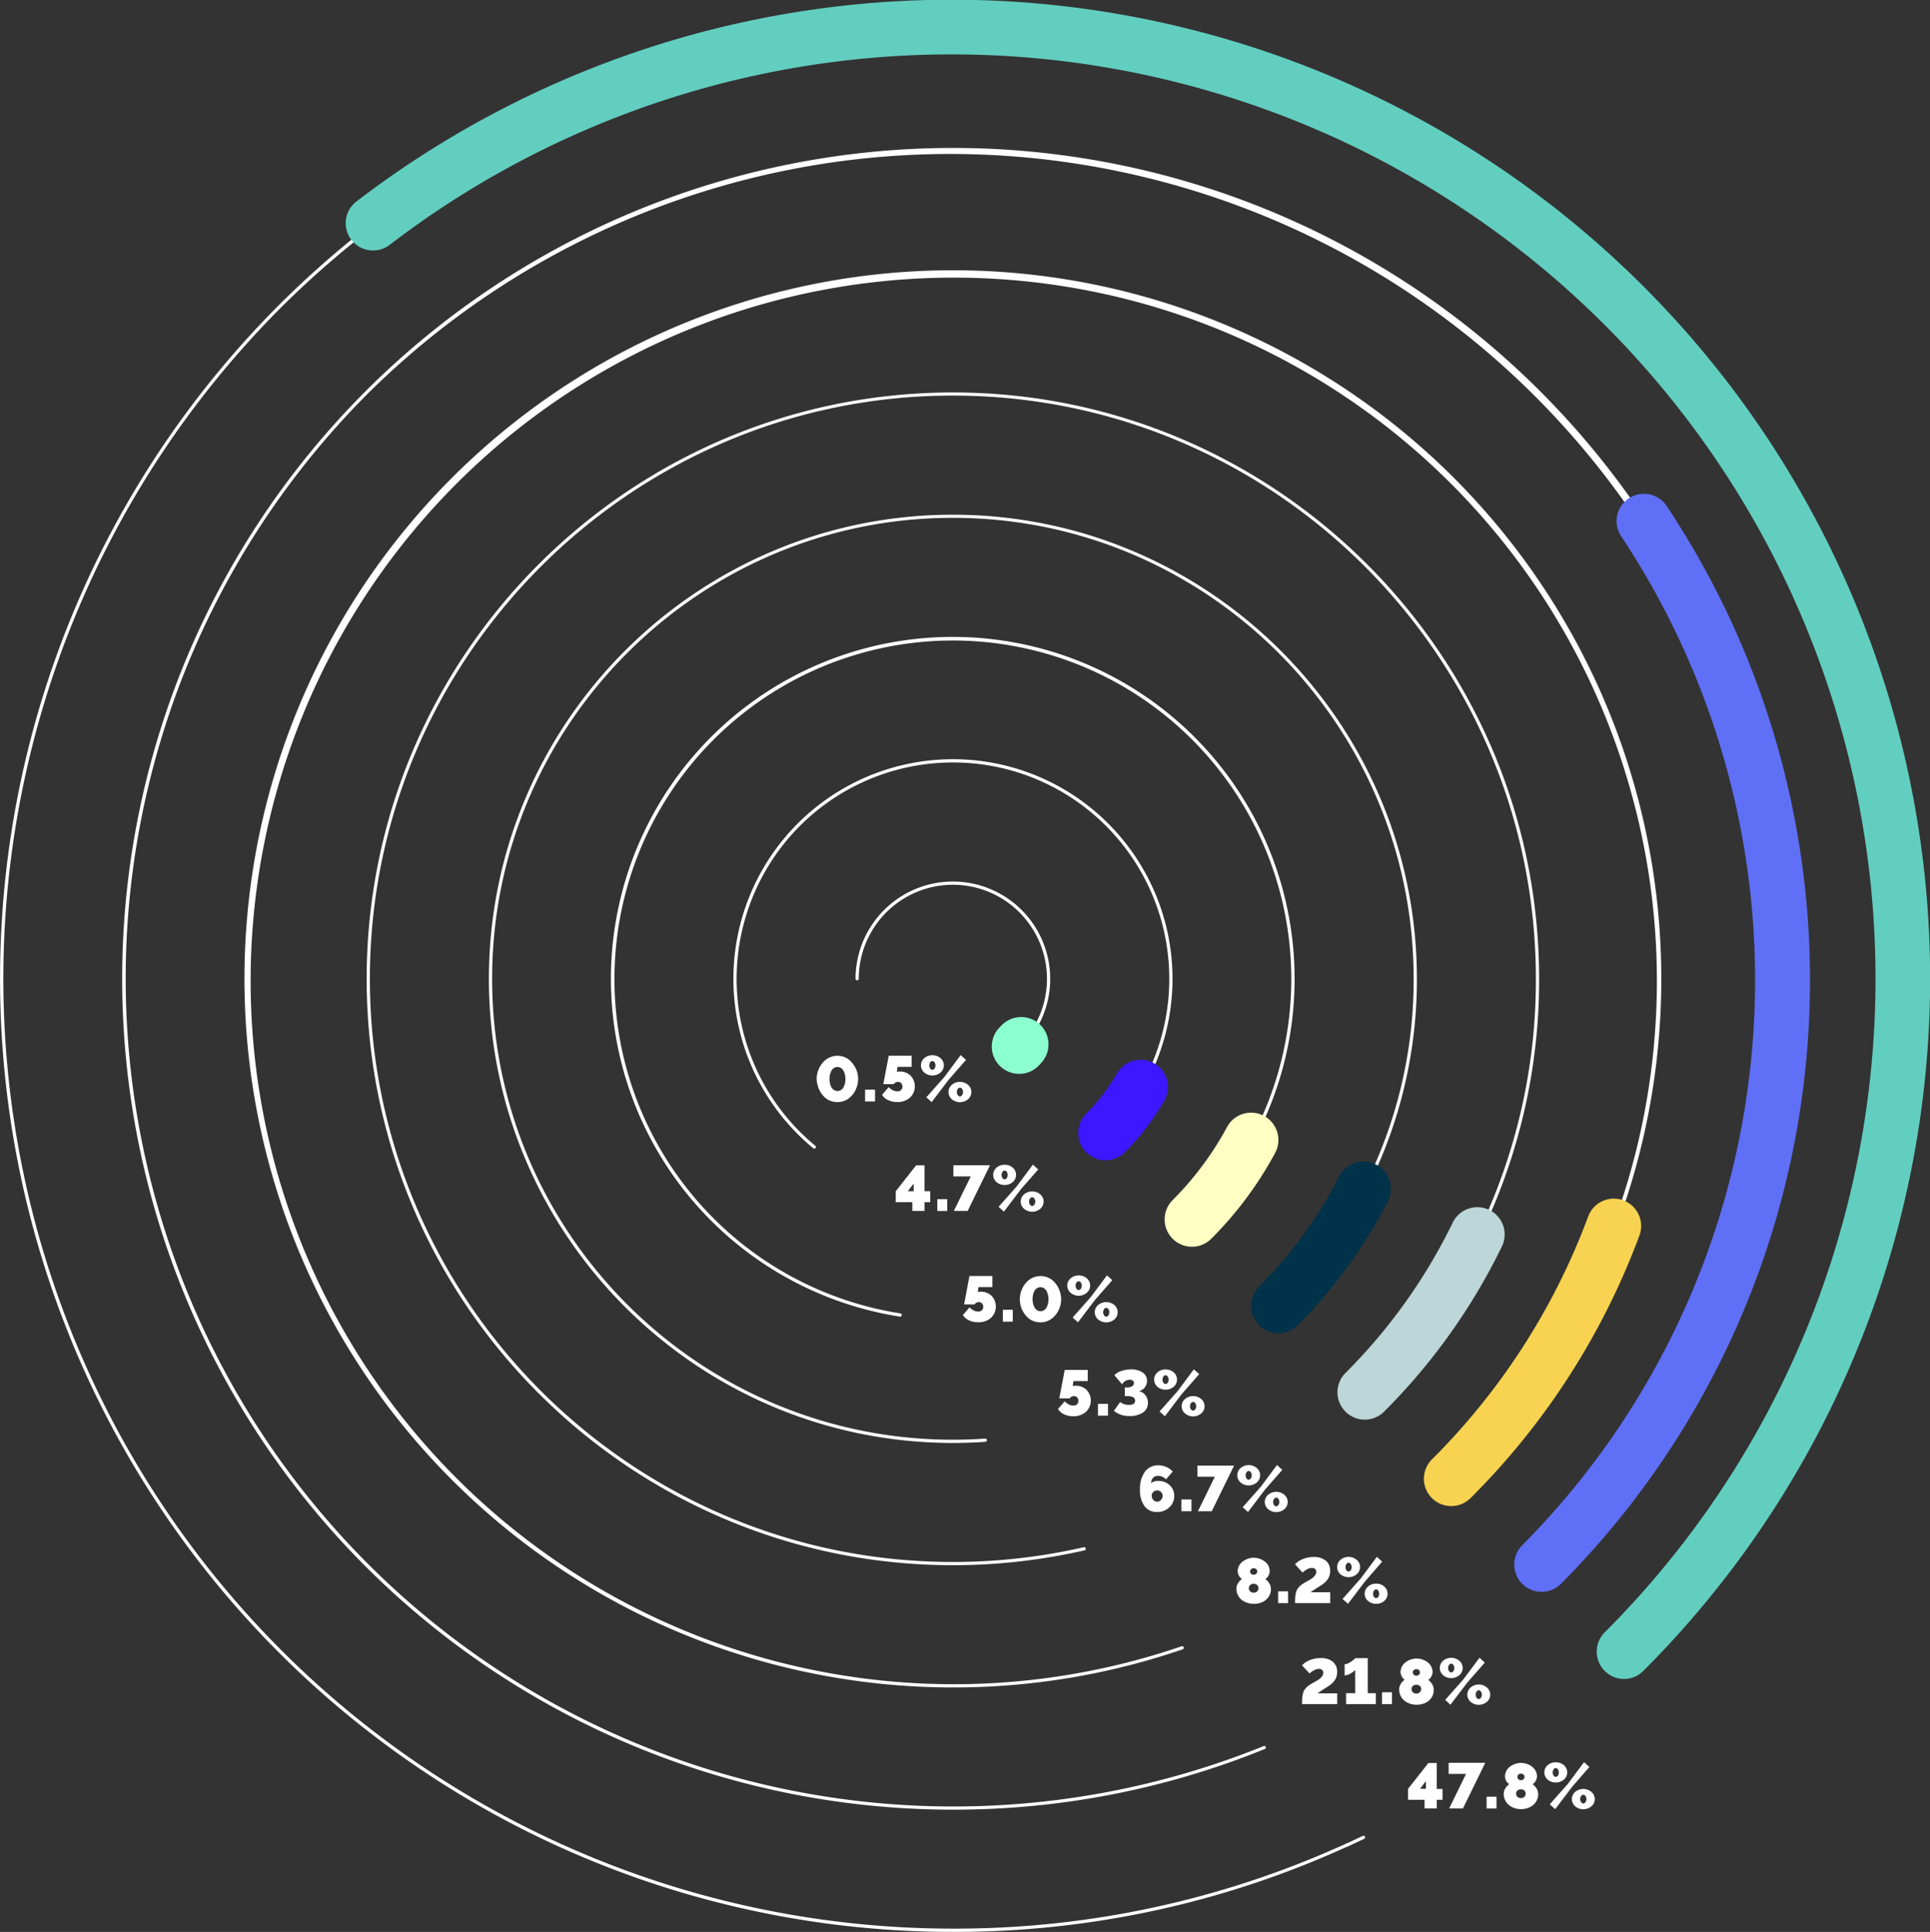 <svg xmlns="http://www.w3.org/2000/svg" viewBox="0 0 670.63 671.14"><rect x="0" y="0" width="670.63" height="671.14" fill="#333333" stroke="none"/><defs><style>.cls-1{fill:#fff;}.cls-2{fill:#8bffcf;}.cls-3{fill:#3d17ff;}.cls-4{fill:#ffffc3;}.cls-5{fill:#00324a;}.cls-6{fill:#bdd6d8;}.cls-7{fill:#f7d351;}.cls-8{fill:#62cec0;}.cls-9{fill:#5f6ff6;}</style></defs><title>1</title><g id="Capa_2" data-name="Capa 2"><g id="Layer_1" data-name="Layer 1"><path class="cls-1" d="M350.65,367.52a.56.56,0,0,1-.33-1A32.7,32.7,0,1,0,298.4,340a.56.56,0,0,1-1.12,0A33.82,33.82,0,1,1,351,367.41.59.59,0,0,1,350.65,367.52Z"/><path class="cls-1" d="M379.33,399a.57.57,0,0,1-.43-.2A.56.56,0,0,1,379,398a75.17,75.17,0,1,0-95.74,0,.56.56,0,1,1-.71.86,76.29,76.29,0,1,1,97.16,0A.53.53,0,0,1,379.33,399Z"/><path class="cls-1" d="M312.78,457.39h-.08A118.78,118.78,0,1,1,415.08,424a.56.56,0,0,1-.79-.79,117.59,117.59,0,1,0-101.42,33.06.55.55,0,0,1,.46.63A.56.56,0,0,1,312.78,457.39Z"/><path class="cls-1" d="M331.1,501.27c-88.9,0-161.22-72.33-161.22-161.23S242.2,178.81,331.1,178.81,492.33,251.14,492.33,340a160.17,160.17,0,0,1-47.22,114,.56.56,0,0,1-.79-.79A159,159,0,0,0,491.21,340c0-88.29-71.82-160.11-160.11-160.11S171,251.75,171,340,242.82,500.15,331.1,500.15c3.74,0,7.51-.13,11.22-.39a.55.55,0,0,1,.6.52.56.56,0,0,1-.52.6C338.66,501.14,334.86,501.27,331.1,501.27Z"/><path class="cls-1" d="M331.1,543.74c-112.32,0-203.69-91.38-203.69-203.7s91.37-203.7,203.69-203.7S534.8,227.72,534.8,340a202.31,202.31,0,0,1-59.92,144.29.56.56,0,0,1-.79-.79A201.2,201.2,0,0,0,533.68,340c0-111.7-90.87-202.58-202.58-202.58S128.52,228.34,128.52,340,219.4,542.62,331.1,542.62a203.56,203.56,0,0,0,45.46-5.12.56.56,0,1,1,.25,1.09A205.21,205.21,0,0,1,331.1,543.74Z"/><path class="cls-1" d="M331.1,586.21a246.16,246.16,0,1,1,174.07-72.1.57.57,0,0,1-.79,0,.56.56,0,0,1,0-.79A244.32,244.32,0,1,0,410.6,571.9a.57.57,0,0,1,.71.35.56.56,0,0,1-.34.71A245.72,245.72,0,0,1,331.1,586.21Z"/><path class="cls-1" d="M331.1,628.67A288.63,288.63,0,0,1,127,135.94,288.63,288.63,0,1,1,535.2,544.13a.56.56,0,0,1-.79-.79A287.52,287.52,0,0,0,127.8,136.73,287.59,287.59,0,0,0,439.21,606.54a.56.56,0,0,1,.42,1A287.09,287.09,0,0,1,331.1,628.67Z"/><path class="cls-1" d="M564.58,574.59a.57.57,0,0,1-.4-1c1.72-1.72,3.45-3.47,5.12-5.22a.56.56,0,0,1,.81.77c-1.68,1.76-3.41,3.52-5.14,5.24A.56.56,0,0,1,564.58,574.59Z"/><path class="cls-1" d="M331.1,671.14A331.1,331.1,0,0,1,97,105.91,331.1,331.1,0,0,1,570.11,569.18a.56.56,0,1,1-.81-.77A330,330,0,0,0,97.77,106.7,330,330,0,0,0,331.1,670a327.34,327.34,0,0,0,136.79-29.6.56.56,0,1,1,.47,1A328.45,328.45,0,0,1,331.1,671.14Z"/><path class="cls-1" d="M468.12,641.49a.55.55,0,0,1-.5-.32.56.56,0,0,1,.27-.74q2.85-1.3,5.65-2.65a.57.57,0,0,1,.75.27.55.55,0,0,1-.26.74c-1.88.9-3.77,1.79-5.68,2.65A.46.46,0,0,1,468.12,641.49Z"/><path class="cls-2" d="M354.11,373.05a9.49,9.49,0,0,1-6.71-16.2l.52-.54a9.49,9.49,0,1,1,13.83,13q-.45.49-.93,1A9.42,9.42,0,0,1,354.11,373.05Z"/><path class="cls-3" d="M384.14,403.08a9.49,9.49,0,0,1-6.71-16.2,66.43,66.43,0,0,0,10.78-14.14,9.5,9.5,0,0,1,16.51,9.39,85.37,85.37,0,0,1-13.87,18.17A9.42,9.42,0,0,1,384.14,403.08Z"/><path class="cls-4" d="M414.17,433.11a9.49,9.49,0,0,1-6.71-16.2,109.07,109.07,0,0,0,18.9-25.38,9.49,9.49,0,0,1,16.72,9,127.73,127.73,0,0,1-22.2,29.81A9.42,9.42,0,0,1,414.17,433.11Z"/><path class="cls-5" d="M444.2,463.14a9.49,9.49,0,0,1-6.71-16.2,151,151,0,0,0,27.84-38.25,9.49,9.49,0,1,1,16.91,8.62,170,170,0,0,1-31.33,43.05A9.42,9.42,0,0,1,444.2,463.14Z"/><path class="cls-6" d="M474.23,493.17a9.49,9.49,0,0,1-6.71-16.2,193.32,193.32,0,0,0,37.28-52.26,9.49,9.49,0,1,1,17.08,8.3,212,212,0,0,1-40.94,57.38A9.42,9.42,0,0,1,474.23,493.17Z"/><path class="cls-7" d="M504.26,523.2a9.49,9.49,0,0,1-6.71-16.2,234.25,234.25,0,0,0,54.22-84.17,9.5,9.5,0,1,1,17.79,6.65A253,253,0,0,1,511,520.42,9.42,9.42,0,0,1,504.26,523.2Z"/><path class="cls-8" d="M564.32,583.26a9.49,9.49,0,0,1-6.71-16.2,321.08,321.08,0,0,0-422.21-482A9.49,9.49,0,1,1,123.84,70,340.05,340.05,0,0,1,571,580.48,9.42,9.42,0,0,1,564.32,583.26Z"/><path class="cls-1" d="M283.77,374.82a8.61,8.61,0,0,1,.32-2.29,8.78,8.78,0,0,1,2.41-4,6.68,6.68,0,0,1,2-1.27,6.65,6.65,0,0,1,5,0,6.22,6.22,0,0,1,2,1.33A8.89,8.89,0,0,1,297,370.5a8.5,8.5,0,0,1,.86,6.63,8.47,8.47,0,0,1-.94,2.19,8.24,8.24,0,0,1-1.48,1.82,6.35,6.35,0,0,1-2,1.26,6.47,6.47,0,0,1-2.45.46,6.56,6.56,0,0,1-2.56-.49,6.08,6.08,0,0,1-2-1.31A8.76,8.76,0,0,1,285,379.2a8.64,8.64,0,0,1-.89-2.17A8.89,8.89,0,0,1,283.77,374.82ZM291,379a2.13,2.13,0,0,0,1.29-.4,2.56,2.56,0,0,0,.87-1,6.43,6.43,0,0,0,.46-1.34,6.76,6.76,0,0,0,.15-1.41,6.56,6.56,0,0,0-.16-1.47,5.35,5.35,0,0,0-.49-1.34,2.61,2.61,0,0,0-.87-1,2.16,2.16,0,0,0-1.25-.37,2.19,2.19,0,0,0-1.29.39,2.59,2.59,0,0,0-.87,1,6.06,6.06,0,0,0-.46,1.34,6.77,6.77,0,0,0,0,2.88,5.24,5.24,0,0,0,.47,1.33,2.55,2.55,0,0,0,.88,1A2.2,2.2,0,0,0,291,379Z"/><path class="cls-1" d="M300.6,382.64v-4.11h3.45v4.11Z"/><path class="cls-1" d="M311.77,382.84a7.26,7.26,0,0,1-3.14-.66,5.05,5.05,0,0,1-2.15-1.84l2.33-2.68a4.78,4.78,0,0,0,1.43,1.08,3.56,3.56,0,0,0,1.56.39,1.81,1.81,0,0,0,1.29-.45,1.58,1.58,0,0,0,.47-1.2,1.67,1.67,0,0,0-.42-1.18,1.48,1.48,0,0,0-1.12-.45,1.78,1.78,0,0,0-.85.21,1.47,1.47,0,0,0-.61.57h-3.63l1.88-9.87h7.95v3.86h-4.9l-.24,1.73a3.21,3.21,0,0,1,1-.11,5.18,5.18,0,0,1,3.79,1.44,5.4,5.4,0,0,1-.23,7.64A6.45,6.45,0,0,1,311.77,382.84Z"/><path class="cls-1" d="M321.16,372.59a3.29,3.29,0,0,1,0-5,4.39,4.39,0,0,1,5.65,0,3.29,3.29,0,0,1,0,5,4.39,4.39,0,0,1-5.65,0Zm.73,8.6,6.31-7.12,5.61-7.54,1.85,1.68-6.05,6.91-5.87,7.74Zm2.84-10a1.83,1.83,0,0,0,.32-1.07,1.81,1.81,0,0,0-.32-1.07.85.85,0,0,0-1.5,0,1.81,1.81,0,0,0-.32,1.07,1.83,1.83,0,0,0,.32,1.07.85.85,0,0,0,1.5,0Zm6,10.68a3.3,3.3,0,0,1,0-5,4.39,4.39,0,0,1,5.65,0,3.3,3.3,0,0,1,0,5,4.42,4.42,0,0,1-5.65,0Zm3.58-1.43a1.83,1.83,0,0,0,.32-1.07,1.81,1.81,0,0,0-.32-1.07.91.91,0,0,0-.75-.45.92.92,0,0,0-.76.45,1.81,1.81,0,0,0-.32,1.07,1.83,1.83,0,0,0,.32,1.07.93.93,0,0,0,.76.44A.92.92,0,0,0,334.32,380.41Z"/><path class="cls-1" d="M317,420.67v-3.05h-5.75v-3.79l7.08-9h2.91v9h2v3.79h-2v3.05Zm-1.57-6.84h2.06v-2.67Z"/><path class="cls-1" d="M325.7,420.69v-4.11h3.45v4.11Z"/><path class="cls-1" d="M337.32,408.67h-6.05v-3.86H344l-7.76,15.86h-4.8Z"/><path class="cls-1" d="M346.26,410.64a3.3,3.3,0,0,1,0-5,4.07,4.07,0,0,1,2.82-1,4.11,4.11,0,0,1,2.83,1,3.3,3.3,0,0,1,0,5,4.16,4.16,0,0,1-2.83,1A4.12,4.12,0,0,1,346.26,410.64Zm.73,8.6,6.31-7.12,5.61-7.54,1.85,1.68-6.05,6.9-5.87,7.75Zm2.84-10a1.93,1.93,0,0,0,0-2.13.85.85,0,0,0-1.5,0,1.93,1.93,0,0,0,0,2.13.85.85,0,0,0,1.5,0Zm6,10.68a3.29,3.29,0,0,1,0-5,4.39,4.39,0,0,1,5.65,0,3.29,3.29,0,0,1,0,5,4.39,4.39,0,0,1-5.65,0Zm3.58-1.43a1.81,1.81,0,0,0,.32-1.07,1.78,1.78,0,0,0-.32-1.06.91.91,0,0,0-.75-.45.92.92,0,0,0-.76.45,1.71,1.71,0,0,0-.32,1.06,1.74,1.74,0,0,0,.32,1.07.92.92,0,0,0,.76.45A.91.91,0,0,0,359.42,418.45Z"/><path class="cls-1" d="M339.86,459.34a7.26,7.26,0,0,1-3.14-.66,5,5,0,0,1-2.15-1.84l2.32-2.68a4.7,4.7,0,0,0,1.44,1.08,3.52,3.52,0,0,0,1.55.39,1.82,1.82,0,0,0,1.29-.44,1.57,1.57,0,0,0,.48-1.2,1.66,1.66,0,0,0-.43-1.19,1.45,1.45,0,0,0-1.11-.45,1.82,1.82,0,0,0-.86.21,1.52,1.52,0,0,0-.6.58H335l1.87-9.87h7.95v3.86H340l-.24,1.72a3.4,3.4,0,0,1,1-.11,5.22,5.22,0,0,1,3.8,1.44,5.4,5.4,0,0,1-.24,7.65A6.42,6.42,0,0,1,339.86,459.34Z"/><path class="cls-1" d="M348.47,459.15V455h3.44v4.12Z"/><path class="cls-1" d="M354.37,451.32a8.27,8.27,0,0,1,.32-2.29,8.56,8.56,0,0,1,2.41-4,6.56,6.56,0,0,1,4.46-1.73,6.41,6.41,0,0,1,2.55.5,6.17,6.17,0,0,1,2,1.33,8.61,8.61,0,0,1,1.44,1.88,9.13,9.13,0,0,1,.89,2.16,8.66,8.66,0,0,1,.28,2.16,8.76,8.76,0,0,1-.31,2.32,8.29,8.29,0,0,1-.95,2.18,8.5,8.5,0,0,1-1.47,1.83,6.63,6.63,0,0,1-2,1.25,6.51,6.51,0,0,1-2.45.46,6.65,6.65,0,0,1-2.57-.49,6,6,0,0,1-2-1.31,8.22,8.22,0,0,1-1.43-1.86,8.64,8.64,0,0,1-.89-2.17A8.44,8.44,0,0,1,354.37,451.32Zm7.19,4.18a2.17,2.17,0,0,0,1.29-.4,2.73,2.73,0,0,0,.87-1,6.21,6.21,0,0,0,.45-1.34,6,6,0,0,0,.16-1.41,6.56,6.56,0,0,0-.17-1.47,5.68,5.68,0,0,0-.48-1.33,2.91,2.91,0,0,0-.87-1,2.3,2.3,0,0,0-2.55,0,2.62,2.62,0,0,0-.86,1,5.74,5.74,0,0,0-.46,1.34,6.59,6.59,0,0,0-.15,1.4,7.14,7.14,0,0,0,.15,1.48,5.68,5.68,0,0,0,.48,1.33,2.64,2.64,0,0,0,.87,1A2.2,2.2,0,0,0,361.56,455.5Z"/><path class="cls-1" d="M372,449.09a3.29,3.29,0,0,1,0-5,4.38,4.38,0,0,1,5.64,0,3.27,3.27,0,0,1,0,5,4.34,4.34,0,0,1-5.64,0Zm.73,8.6,6.31-7.12,5.61-7.53,1.85,1.68-6.05,6.9-5.87,7.74Zm2.84-10a1.81,1.81,0,0,0,.32-1.07,1.83,1.83,0,0,0-.32-1.07.86.86,0,0,0-1.5,0,1.83,1.83,0,0,0-.32,1.07,1.81,1.81,0,0,0,.32,1.07.85.85,0,0,0,1.5,0Zm6,10.68a3.27,3.27,0,0,1,0-5,4.39,4.39,0,0,1,5.65,0,3.29,3.29,0,0,1,0,5,4.42,4.42,0,0,1-5.65,0Zm3.58-1.43a2,2,0,0,0,0-2.14.86.86,0,0,0-1.51,0,1.95,1.95,0,0,0,0,2.14.86.86,0,0,0,1.51,0Z"/><path class="cls-1" d="M372.92,492a7.26,7.26,0,0,1-3.14-.66,5,5,0,0,1-2.15-1.84l2.33-2.68a4.78,4.78,0,0,0,1.43,1.08,3.52,3.52,0,0,0,1.55.39,1.82,1.82,0,0,0,1.3-.45,1.6,1.6,0,0,0,.47-1.2,1.67,1.67,0,0,0-.42-1.18,1.48,1.48,0,0,0-1.12-.45,1.78,1.78,0,0,0-.85.21,1.47,1.47,0,0,0-.61.57h-3.63l1.88-9.87h8v3.86H373l-.24,1.73a3.1,3.1,0,0,1,1-.11,5.21,5.21,0,0,1,3.8,1.44,5.4,5.4,0,0,1-.23,7.64A6.45,6.45,0,0,1,372.92,492Z"/><path class="cls-1" d="M381.53,491.8v-4.11H385v4.11Z"/><path class="cls-1" d="M392.48,491.91a8.06,8.06,0,0,1-5.43-1.79l2.17-3.07a4.81,4.81,0,0,0,3,1,3.15,3.15,0,0,0,1.67-.35,1.23,1.23,0,0,0,.53-1.1,1.3,1.3,0,0,0-.68-1.22,4.72,4.72,0,0,0-2.18-.38h-.7V482h.78a3.11,3.11,0,0,0,1.72-.42,1.26,1.26,0,0,0,.65-1.12,1,1,0,0,0-.38-.84,1.68,1.68,0,0,0-1.07-.3,3.11,3.11,0,0,0-2.66,1.57l-2.68-3.15a5.53,5.53,0,0,1,2.4-1.46,10.54,10.54,0,0,1,3.43-.55,6.74,6.74,0,0,1,4,1.08,3.32,3.32,0,0,1,1.52,2.84,3.69,3.69,0,0,1-.82,2.37,3.41,3.41,0,0,1-2.07,1.28A3.51,3.51,0,0,1,398,484.7a4.13,4.13,0,0,1,.88,2.65,3.9,3.9,0,0,1-1.71,3.34A7.85,7.85,0,0,1,392.48,491.91Z"/><path class="cls-1" d="M402.19,481.75a3.3,3.3,0,0,1,0-5,4.07,4.07,0,0,1,2.81-1,4.12,4.12,0,0,1,2.83,1,3.28,3.28,0,0,1,0,5,4.08,4.08,0,0,1-2.83,1A4,4,0,0,1,402.19,481.75Zm.72,8.6,6.32-7.12,5.6-7.54,1.86,1.68-6.06,6.91L404.77,492Zm2.85-10a1.82,1.82,0,0,0,.31-1.07,1.8,1.8,0,0,0-.31-1.07.86.86,0,0,0-1.51,0,1.8,1.8,0,0,0-.31,1.07,1.82,1.82,0,0,0,.31,1.07.87.87,0,0,0,1.51,0Zm6,10.67a3.2,3.2,0,0,1-1.16-2.49,3.26,3.26,0,0,1,1.16-2.51,4.38,4.38,0,0,1,5.64,0,3.25,3.25,0,0,1,1.15,2.51,3.19,3.19,0,0,1-1.15,2.49,4.38,4.38,0,0,1-5.64,0Zm3.57-1.42a1.76,1.76,0,0,0,.32-1.07,1.74,1.74,0,0,0-.32-1.07.91.91,0,0,0-.75-.45.94.94,0,0,0-.76.45,1.81,1.81,0,0,0-.32,1.07,1.83,1.83,0,0,0,.32,1.07,1,1,0,0,0,.76.44A.92.92,0,0,0,415.34,489.57Z"/><path class="cls-1" d="M406.42,515.93a4.85,4.85,0,0,1,1.6,3.71,5.24,5.24,0,0,1-1.71,4,5.88,5.88,0,0,1-4.23,1.62,5.23,5.23,0,0,1-4.4-2.05,9.35,9.35,0,0,1-1.56-5.76,9.93,9.93,0,0,1,1.7-6.16,5.57,5.57,0,0,1,4.69-2.24,6.89,6.89,0,0,1,5,2.14l-2.35,2.72a3.8,3.8,0,0,0-2.77-1.2,2.24,2.24,0,0,0-1.72.67,2.79,2.79,0,0,0-.69,1.85,3.52,3.52,0,0,1,2.41-.76A5.62,5.62,0,0,1,406.42,515.93Zm-5.66,5.14a1.75,1.75,0,0,0,1.32.61,1.77,1.77,0,0,0,1.33-.61,2,2,0,0,0,.57-1.43,1.76,1.76,0,0,0-.56-1.33,1.93,1.93,0,0,0-2.68,0,1.79,1.79,0,0,0-.55,1.33A2,2,0,0,0,400.76,521.07Z"/><path class="cls-1" d="M410.52,525V520.9H414V525Z"/><path class="cls-1" d="M422.13,513h-6.05v-3.86h12.73L421.05,525h-4.8Z"/><path class="cls-1" d="M431.07,515a3.3,3.3,0,0,1,0-5,4.39,4.39,0,0,1,5.65,0,3.3,3.3,0,0,1,0,5,4.39,4.39,0,0,1-5.65,0Zm.73,8.6,6.31-7.12,5.61-7.54,1.85,1.68-6.05,6.9-5.87,7.75Zm2.85-10a2,2,0,0,0,0-2.13.92.92,0,0,0-.76-.45.91.91,0,0,0-.75.45,1.93,1.93,0,0,0,0,2.13.91.91,0,0,0,.75.45A.92.92,0,0,0,434.65,513.52Zm6,10.68a3.27,3.27,0,0,1,0-5,4.38,4.38,0,0,1,5.64,0,3.29,3.29,0,0,1,0,5,4.38,4.38,0,0,1-5.64,0Zm3.57-1.43a1.81,1.81,0,0,0,.32-1.07,1.83,1.83,0,0,0-.32-1.07.92.92,0,0,0-.75-.44,1,1,0,0,0-.76.44,1.83,1.83,0,0,0-.32,1.07,1.81,1.81,0,0,0,.32,1.07.94.94,0,0,0,.76.45A.91.91,0,0,0,444.23,522.77Z"/><path class="cls-1" d="M435.62,557.15a6.87,6.87,0,0,1-2.26-.37,6.37,6.37,0,0,1-1.92-1,5,5,0,0,1-1.81-3.87,3.45,3.45,0,0,1,.57-1.94,5.5,5.5,0,0,1,1.35-1.45,3,3,0,0,1-1.05-1.14,3.19,3.19,0,0,1-.42-1.54,4,4,0,0,1,.52-2,4.25,4.25,0,0,1,1.34-1.48,6.68,6.68,0,0,1,1.77-.89,6.1,6.1,0,0,1,1.91-.31,6.64,6.64,0,0,1,1.52.18,6.55,6.55,0,0,1,1.5.58,6.06,6.06,0,0,1,1.29.93,4,4,0,0,1,.91,1.32,4,4,0,0,1,.34,1.65,3.24,3.24,0,0,1-.43,1.57,3,3,0,0,1-1.07,1.16,5.59,5.59,0,0,1,1.37,1.49,3.75,3.75,0,0,1,.56,2,4.7,4.7,0,0,1-.81,2.71,5.23,5.23,0,0,1-2.17,1.82A7.09,7.09,0,0,1,435.62,557.15Zm1.21-6.53a1.77,1.77,0,0,0-1.21-.4,1.75,1.75,0,0,0-1.21.42,1.43,1.43,0,0,0-.47,1.11,1.4,1.4,0,0,0,.49,1.1,1.72,1.72,0,0,0,1.19.44,1.65,1.65,0,0,0,1.2-.45,1.56,1.56,0,0,0,0-2.22Zm-2.07-3.87a1.28,1.28,0,0,0,.86.31,1.31,1.31,0,0,0,.87-.31,1.07,1.07,0,0,0,.38-.88,1,1,0,0,0-.35-.75,1.3,1.3,0,0,0-.9-.31,1.27,1.27,0,0,0-.89.31,1,1,0,0,0-.34.75A1.07,1.07,0,0,0,434.76,546.75Z"/><path class="cls-1" d="M444.12,556.93v-4.11h3.45v4.11Z"/><path class="cls-1" d="M450,556.93c0-.81,0-1.48.06-2a10.3,10.3,0,0,1,.23-1.56,4.22,4.22,0,0,1,.51-1.31,5.62,5.62,0,0,1,.88-1.06,7.88,7.88,0,0,1,1.36-1l.92-.54,1-.56c.27-.15.56-.34.9-.57a5.18,5.18,0,0,0,.79-.67,3.31,3.31,0,0,0,.5-.74,2,2,0,0,0,.21-.89,1.22,1.22,0,0,0-.42-1,1.58,1.58,0,0,0-1.05-.34,3.68,3.68,0,0,0-1.7.47,6.92,6.92,0,0,0-1.58,1.14L450,543.42a7.2,7.2,0,0,1,2.69-1.8,9.87,9.87,0,0,1,3.81-.72,6.29,6.29,0,0,1,4.2,1.28,4.42,4.42,0,0,1,1.5,3.54,5,5,0,0,1-.8,2.83,7.91,7.91,0,0,1-2.35,2.18c-1.81,1.14-3,1.94-3.67,2.41h6.84v3.79Z"/><path class="cls-1" d="M465.78,546.88a3.29,3.29,0,0,1,0-5,4.38,4.38,0,0,1,5.64,0,3.27,3.27,0,0,1,0,5,4.38,4.38,0,0,1-5.64,0Zm.72,8.6,6.32-7.12,5.61-7.53,1.85,1.67-6,6.91-5.87,7.74Zm2.85-10a1.81,1.81,0,0,0,.32-1.07,1.83,1.83,0,0,0-.32-1.07.85.85,0,0,0-1.5,0,1.83,1.83,0,0,0-.32,1.07,1.81,1.81,0,0,0,.32,1.07.85.85,0,0,0,1.5,0Zm6,10.68a3.27,3.27,0,0,1,0-5,4.08,4.08,0,0,1,2.83-1,4,4,0,0,1,2.81,1,3.27,3.27,0,0,1,0,5,4.07,4.07,0,0,1-2.81,1A4.12,4.12,0,0,1,475.36,556.13Zm3.58-1.43a2,2,0,0,0,0-2.14.86.86,0,0,0-1.51,0,1.95,1.95,0,0,0,0,2.14.86.86,0,0,0,1.51,0Z"/><path class="cls-1" d="M452.43,592c0-.81,0-1.48.06-2a10.3,10.3,0,0,1,.23-1.56,4.22,4.22,0,0,1,.51-1.31,5.62,5.62,0,0,1,.88-1.06,7.88,7.88,0,0,1,1.36-1l.92-.54,1-.56a10.62,10.62,0,0,0,.9-.57,5.18,5.18,0,0,0,.79-.67,3.31,3.31,0,0,0,.5-.74,2,2,0,0,0,.21-.89,1.22,1.22,0,0,0-.42-1,1.58,1.58,0,0,0-1.05-.34,3.68,3.68,0,0,0-1.7.47,6.92,6.92,0,0,0-1.58,1.14l-2.61-2.84a7.2,7.2,0,0,1,2.69-1.8,9.87,9.87,0,0,1,3.81-.72,6.29,6.29,0,0,1,4.2,1.28,4.42,4.42,0,0,1,1.5,3.54,5,5,0,0,1-.8,2.83,7.91,7.91,0,0,1-2.35,2.18c-1.81,1.14-3,1.94-3.67,2.41h6.84V592Z"/><path class="cls-1" d="M478.07,588.2V592H467.73V588.2h3.17v-8.09a5.28,5.28,0,0,1-1.62,1.25,4.49,4.49,0,0,1-2.06.68v-3.9a2.75,2.75,0,0,0,1-.21,5.13,5.13,0,0,0,1-.51,8,8,0,0,0,.85-.61c.26-.21.47-.38.62-.53a1.38,1.38,0,0,0,.24-.25h4.33V588.2Z"/><path class="cls-1" d="M480.23,592v-4.11h3.45V592Z"/><path class="cls-1" d="M492.16,592.21a6.87,6.87,0,0,1-2.26-.37,6.2,6.2,0,0,1-1.91-1.05,4.75,4.75,0,0,1-1.32-1.68,4.88,4.88,0,0,1-.49-2.19,3.44,3.44,0,0,1,.56-1.94,5.5,5.5,0,0,1,1.35-1.45,2.91,2.91,0,0,1-1-1.14,3.19,3.19,0,0,1-.42-1.54,4,4,0,0,1,.52-2,4.35,4.35,0,0,1,1.34-1.48,6.68,6.68,0,0,1,1.77-.89,6.1,6.1,0,0,1,1.91-.31,6.64,6.64,0,0,1,1.52.18,6.55,6.55,0,0,1,1.5.58,6.06,6.06,0,0,1,1.29.93,4.2,4.2,0,0,1,1.26,3,3.25,3.25,0,0,1-.44,1.57,3,3,0,0,1-1.07,1.16,5.59,5.59,0,0,1,1.37,1.49,3.75,3.75,0,0,1,.56,2,4.68,4.68,0,0,1-.81,2.71,5.16,5.16,0,0,1-2.17,1.82A7.09,7.09,0,0,1,492.16,592.21Zm1.21-6.52a1.72,1.72,0,0,0-1.21-.41,1.75,1.75,0,0,0-1.21.42,1.51,1.51,0,0,0,0,2.21,1.72,1.72,0,0,0,1.19.44,1.65,1.65,0,0,0,1.2-.45,1.44,1.44,0,0,0,.47-1.09A1.4,1.4,0,0,0,493.37,585.69Zm-2.07-3.88a1.36,1.36,0,0,0,1.73,0,1.07,1.07,0,0,0,.38-.87,1,1,0,0,0-.35-.76,1.3,1.3,0,0,0-.9-.31,1.27,1.27,0,0,0-.89.31,1,1,0,0,0-.34.76A1.06,1.06,0,0,0,491.3,581.81Z"/><path class="cls-1" d="M501.44,581.94a3.29,3.29,0,0,1,0-5,4.38,4.38,0,0,1,5.64,0,3.27,3.27,0,0,1,0,5,4.34,4.34,0,0,1-5.64,0Zm.73,8.6,6.31-7.12,5.61-7.53,1.85,1.68-6.05,6.9L504,592.21Zm2.84-10a1.81,1.81,0,0,0,.32-1.07,1.83,1.83,0,0,0-.32-1.07.86.86,0,0,0-1.5,0,1.83,1.83,0,0,0-.32,1.07,1.81,1.81,0,0,0,.32,1.07.85.85,0,0,0,1.5,0Zm6,10.68a3.29,3.29,0,0,1,0-5,4.39,4.39,0,0,1,5.65,0,3.29,3.29,0,0,1,0,5,4.42,4.42,0,0,1-5.65,0Zm3.58-1.43a1.95,1.95,0,0,0,0-2.14.91.91,0,0,0-.75-.45.92.92,0,0,0-.76.45,1.95,1.95,0,0,0,0,2.14.92.92,0,0,0,.76.45A.91.91,0,0,0,514.6,589.76Z"/><path class="cls-1" d="M495,628.25v-3h-5.75v-3.79l7.08-9h2.91v9h2v3.79h-2v3Zm-1.57-6.84h2.06v-2.67Z"/><path class="cls-1" d="M509.42,616.25h-6.05v-3.86H516.1l-7.76,15.86h-4.79Z"/><path class="cls-1" d="M516.56,628.27v-4.11H520v4.11Z"/><path class="cls-1" d="M528.49,628.49a6.87,6.87,0,0,1-2.26-.38,6.2,6.2,0,0,1-1.91-1.05,4.58,4.58,0,0,1-1.32-1.68,4.87,4.87,0,0,1-.49-2.18,3.42,3.42,0,0,1,.56-1.94,5.42,5.42,0,0,1,1.36-1.46,2.86,2.86,0,0,1-1.06-1.14,3.16,3.16,0,0,1-.42-1.54,4.1,4.1,0,0,1,.52-2,4.39,4.39,0,0,1,1.34-1.49,6.66,6.66,0,0,1,1.77-.88,6,6,0,0,1,3.43-.13,5.94,5.94,0,0,1,1.5.57,6.48,6.48,0,0,1,1.29.94,4,4,0,0,1,.91,1.31,4.05,4.05,0,0,1,.35,1.66,3.22,3.22,0,0,1-.44,1.56,2.89,2.89,0,0,1-1.07,1.16,5.59,5.59,0,0,1,1.37,1.49,3.79,3.79,0,0,1,.56,2,4.67,4.67,0,0,1-.81,2.7,5.16,5.16,0,0,1-2.17,1.82A6.94,6.94,0,0,1,528.49,628.49ZM529.7,622a2,2,0,0,0-2.42,0,1.51,1.51,0,0,0,0,2.21,1.68,1.68,0,0,0,1.19.45,1.65,1.65,0,0,0,1.2-.45,1.56,1.56,0,0,0,0-2.22Zm-2.07-3.87a1.36,1.36,0,0,0,1.73,0,1.09,1.09,0,0,0,.38-.88,1,1,0,0,0-.35-.76,1.3,1.3,0,0,0-.9-.31,1.27,1.27,0,0,0-.89.31,1,1,0,0,0-.34.76A1.08,1.08,0,0,0,527.63,618.09Z"/><path class="cls-1" d="M537.77,618.22a3.3,3.3,0,0,1,0-5,4.12,4.12,0,0,1,2.82-1,4.16,4.16,0,0,1,2.83,1,3.3,3.3,0,0,1,0,5,4.16,4.16,0,0,1-2.83,1A4.12,4.12,0,0,1,537.77,618.22Zm.73,8.6,6.31-7.12,5.61-7.54,1.85,1.68-6,6.9-5.87,7.75Zm2.84-10a1.93,1.93,0,0,0,0-2.13.85.85,0,0,0-1.5,0,1.93,1.93,0,0,0,0,2.13.85.85,0,0,0,1.5,0Zm6,10.68a3.29,3.29,0,0,1,0-5,4.39,4.39,0,0,1,5.65,0,3.29,3.29,0,0,1,0,5,4.39,4.39,0,0,1-5.65,0Zm3.58-1.43a1.81,1.81,0,0,0,.32-1.07,1.78,1.78,0,0,0-.32-1.06.91.91,0,0,0-.75-.45.92.92,0,0,0-.76.45,1.71,1.71,0,0,0-.32,1.06,1.74,1.74,0,0,0,.32,1.07.92.92,0,0,0,.76.45A.91.91,0,0,0,550.93,626Z"/><path class="cls-9" d="M535.67,553a9.49,9.49,0,0,1-6.74-16.18,278.68,278.68,0,0,0,34.39-350.52,9.49,9.49,0,0,1,15.8-10.53,297.32,297.32,0,0,1-36.71,374.43A9.47,9.47,0,0,1,535.67,553Z"/></g></g></svg>